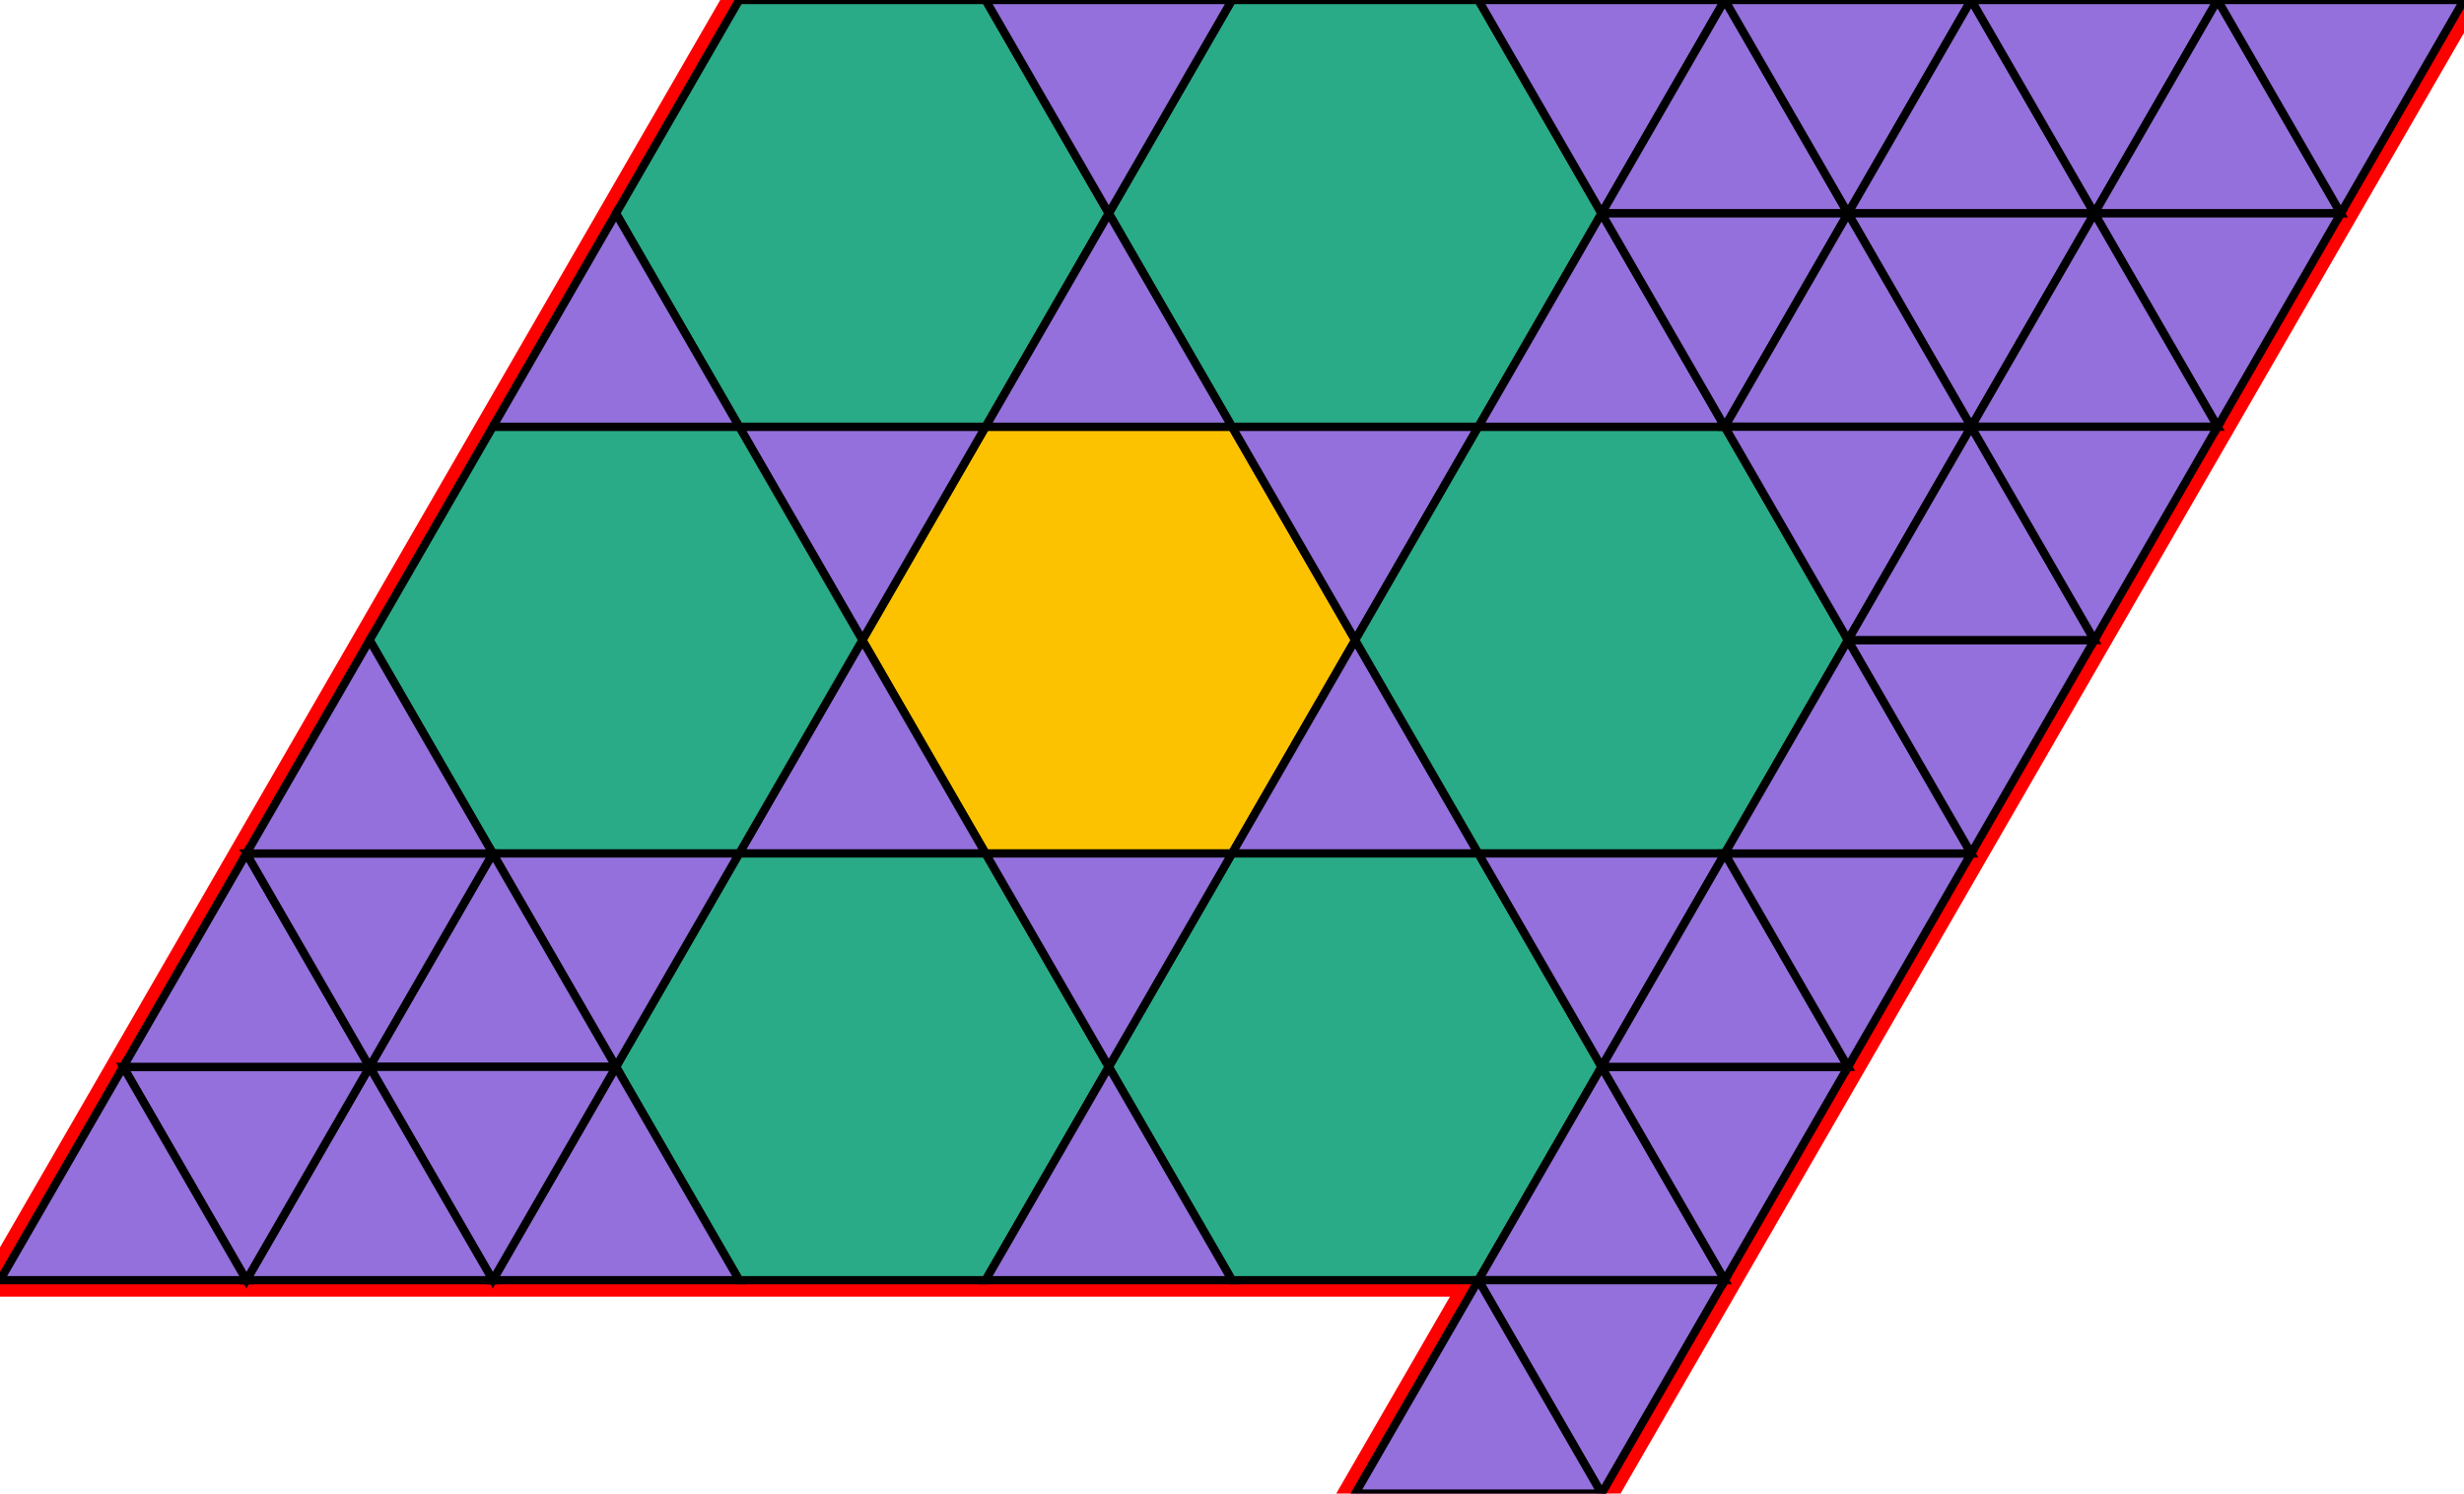 <?xml version="1.0" encoding="utf-8"?>
<svg xmlns="http://www.w3.org/2000/svg" id="mainSVG" pointer-events="all" width="300" height="181.867" EdgeLen="30" template="u6_573_tu" code="C44_0_7_0" copyright="Francis Hemsher, 2012">
	<polygon id="BorderPoly" fill="none" pointer-events="none" stroke="red" stroke-width="4" transform="" points="299.999,-4.57764e-005 269.999,0 239.999,0 209.999,0.001 179.999,0.001 149.999,0.002 119.999,0.001 89.998,0.001 74.998,25.982 59.999,51.963 44.998,77.944 29.999,103.926 14.999,129.906 0,155.887 30,155.887 60,155.886 89.998,155.886 119.999,155.886 149.999,155.886 179.999,155.886 164.999,181.867 194.999,181.867 209.999,155.886 224.999,129.905 239.999,103.924 254.999,77.943 270,51.962 284.999,25.981"/>
	<g id="mainPolyG" transform=""><polygon id="mainPoly" fill="rgb(252, 194, 0)" stroke="black" onmouseover="setChange(evt)" onmouseout="unhiliteChange(evt)" onclick="changeMe(evt)" points="149.999,51.963 119.999,51.963 104.999,77.944 119.999,103.925 149.999,103.925 164.999,77.944" seed="0"/><polygon fill="rgb(147, 112, 219)" stroke="black" stroke-width="1" onmouseover="setChange(evt)" onmouseout="unhiliteChange(evt)" onclick="changeMe(evt)" points="179.999,51.963 149.999,51.963 164.999,77.944" seed="1"/><polygon fill="rgb(147, 112, 219)" stroke="black" stroke-width="1" onmouseover="setChange(evt)" onmouseout="unhiliteChange(evt)" onclick="changeMe(evt)" points="179.999,103.925 164.999,77.944 149.999,103.925" seed="2"/><polygon fill="rgb(147, 112, 219)" stroke="black" stroke-width="1" onmouseover="setChange(evt)" onmouseout="unhiliteChange(evt)" onclick="changeMe(evt)" points="119.999,51.963 89.999,51.963 104.999,77.943" seed="3"/><polygon fill="rgb(147, 112, 219)" stroke="black" stroke-width="1" onmouseover="setChange(evt)" onmouseout="unhiliteChange(evt)" onclick="changeMe(evt)" points="119.998,103.924 104.999,77.944 89.999,103.924" seed="4"/><polygon fill="rgb(41, 171, 135)" stroke="black" stroke-width="1" onmouseover="setChange(evt)" onmouseout="unhiliteChange(evt)" onclick="changeMe(evt)" points="104.999,77.943 89.999,51.962 59.999,51.963 44.999,77.944 59.999,103.925 89.999,103.924" seed="5"/><polygon fill="rgb(41, 171, 135)" stroke="black" stroke-width="1" onmouseover="setChange(evt)" onmouseout="unhiliteChange(evt)" onclick="changeMe(evt)" points="209.999,51.963 179.999,51.963 164.999,77.944 179.999,103.925 209.999,103.925 224.999,77.944" seed="6"/><polygon fill="rgb(41, 171, 135)" stroke="black" stroke-width="1" onmouseover="setChange(evt)" onmouseout="unhiliteChange(evt)" onclick="changeMe(evt)" points="119.998,103.924 89.998,103.924 74.998,129.905 89.998,155.886 119.999,155.886 134.999,129.905" seed="7"/><polygon fill="rgb(41, 171, 135)" stroke="black" stroke-width="1" onmouseover="setChange(evt)" onmouseout="unhiliteChange(evt)" onclick="changeMe(evt)" points="179.999,103.925 149.999,103.925 134.999,129.906 149.999,155.886 179.999,155.886 194.999,129.906" seed="8"/><polygon fill="rgb(41, 171, 135)" stroke="black" stroke-width="1" onmouseover="setChange(evt)" onmouseout="unhiliteChange(evt)" onclick="changeMe(evt)" points="119.999,0.001 89.998,0.001 74.998,25.982 89.999,51.963 119.999,51.963 134.999,25.982" seed="9"/><polygon fill="rgb(41, 171, 135)" stroke="black" stroke-width="1" onmouseover="setChange(evt)" onmouseout="unhiliteChange(evt)" onclick="changeMe(evt)" points="179.999,0.002 149.999,0.002 134.999,25.982 149.999,51.963 179.999,51.963 194.999,25.982" seed="10"/><polygon fill="rgb(147, 112, 219)" stroke="black" stroke-width="1" onmouseover="setChange(evt)" onmouseout="unhiliteChange(evt)" onclick="changeMe(evt)" points="134.999,25.982 149.999,0.001 119.999,0.001" seed="11"/><polygon fill="rgb(147, 112, 219)" stroke="black" stroke-width="1" onmouseover="setChange(evt)" onmouseout="unhiliteChange(evt)" onclick="changeMe(evt)" points="149.999,51.963 134.999,25.982 119.999,51.963" seed="12"/><polygon fill="rgb(147, 112, 219)" stroke="black" stroke-width="1" onmouseover="setChange(evt)" onmouseout="unhiliteChange(evt)" onclick="changeMe(evt)" points="89.999,51.963 74.998,25.982 59.998,51.963" seed="13"/><polygon fill="rgb(147, 112, 219)" stroke="black" stroke-width="1" onmouseover="setChange(evt)" onmouseout="unhiliteChange(evt)" onclick="changeMe(evt)" points="209.999,0.001 179.999,0.001 194.999,25.982" seed="14"/><polygon fill="rgb(147, 112, 219)" stroke="black" stroke-width="1" onmouseover="setChange(evt)" onmouseout="unhiliteChange(evt)" onclick="changeMe(evt)" points="209.999,51.963 194.999,25.982 179.999,51.963" seed="15"/><polygon fill="rgb(147, 112, 219)" stroke="black" stroke-width="1" onmouseover="setChange(evt)" onmouseout="unhiliteChange(evt)" onclick="changeMe(evt)" points="224.999,25.982 209.999,0.001 194.999,25.982" seed="16"/><polygon fill="rgb(147, 112, 219)" stroke="black" stroke-width="1" onmouseover="setChange(evt)" onmouseout="unhiliteChange(evt)" onclick="changeMe(evt)" points="210,51.963 224.999,25.982 194.999,25.982" seed="17"/><polygon fill="rgb(147, 112, 219)" stroke="black" stroke-width="1" onmouseover="setChange(evt)" onmouseout="unhiliteChange(evt)" onclick="changeMe(evt)" points="224.999,25.982 239.999,0.001 209.999,0.001" seed="18"/><polygon fill="rgb(147, 112, 219)" stroke="black" stroke-width="1" onmouseover="setChange(evt)" onmouseout="unhiliteChange(evt)" onclick="changeMe(evt)" points="254.999,25.981 239.999,0.001 224.999,25.982" seed="19"/><polygon fill="rgb(147, 112, 219)" stroke="black" stroke-width="1" onmouseover="setChange(evt)" onmouseout="unhiliteChange(evt)" onclick="changeMe(evt)" points="240,51.962 254.999,25.981 224.999,25.982" seed="20"/><polygon fill="rgb(147, 112, 219)" stroke="black" stroke-width="1" onmouseover="setChange(evt)" onmouseout="unhiliteChange(evt)" onclick="changeMe(evt)" points="240,51.962 224.999,25.982 210,51.963" seed="21"/><polygon fill="rgb(147, 112, 219)" stroke="black" stroke-width="1" onmouseover="setChange(evt)" onmouseout="unhiliteChange(evt)" onclick="changeMe(evt)" points="225,77.943 240,51.962 210,51.963" seed="22"/><polygon fill="rgb(147, 112, 219)" stroke="black" stroke-width="1" onmouseover="setChange(evt)" onmouseout="unhiliteChange(evt)" onclick="changeMe(evt)" points="269.999,0 239.999,0 254.999,25.981" seed="23"/><polygon fill="rgb(147, 112, 219)" stroke="black" stroke-width="1" onmouseover="setChange(evt)" onmouseout="unhiliteChange(evt)" onclick="changeMe(evt)" points="284.999,25.981 269.999,0 254.999,25.981" seed="24"/><polygon fill="rgb(147, 112, 219)" stroke="black" stroke-width="1" onmouseover="setChange(evt)" onmouseout="unhiliteChange(evt)" onclick="changeMe(evt)" points="284.999,25.981 299.999,-4.57764e-005 269.999,0" seed="25"/><polygon fill="rgb(147, 112, 219)" stroke="black" stroke-width="1" onmouseover="setChange(evt)" onmouseout="unhiliteChange(evt)" onclick="changeMe(evt)" points="270,51.962 284.999,25.981 254.999,25.981" seed="26"/><polygon fill="rgb(147, 112, 219)" stroke="black" stroke-width="1" onmouseover="setChange(evt)" onmouseout="unhiliteChange(evt)" onclick="changeMe(evt)" points="270,51.962 254.999,25.981 240,51.962" seed="27"/><polygon fill="rgb(147, 112, 219)" stroke="black" stroke-width="1" onmouseover="setChange(evt)" onmouseout="unhiliteChange(evt)" onclick="changeMe(evt)" points="209.999,103.925 179.999,103.925 194.999,129.906" seed="28"/><polygon fill="rgb(147, 112, 219)" stroke="black" stroke-width="1" onmouseover="setChange(evt)" onmouseout="unhiliteChange(evt)" onclick="changeMe(evt)" points="149.999,103.925 119.999,103.925 134.999,129.906" seed="29"/><polygon fill="rgb(147, 112, 219)" stroke="black" stroke-width="1" onmouseover="setChange(evt)" onmouseout="unhiliteChange(evt)" onclick="changeMe(evt)" points="74.999,129.905 89.999,103.924 59.999,103.925" seed="30"/><polygon fill="rgb(147, 112, 219)" stroke="black" stroke-width="1" onmouseover="setChange(evt)" onmouseout="unhiliteChange(evt)" onclick="changeMe(evt)" points="149.999,155.886 134.999,129.905 119.999,155.886" seed="31"/><polygon fill="rgb(147, 112, 219)" stroke="black" stroke-width="1" onmouseover="setChange(evt)" onmouseout="unhiliteChange(evt)" onclick="changeMe(evt)" points="209.999,155.886 194.999,129.905 179.999,155.886" seed="32"/><polygon fill="rgb(147, 112, 219)" stroke="black" stroke-width="1" onmouseover="setChange(evt)" onmouseout="unhiliteChange(evt)" onclick="changeMe(evt)" points="224.999,129.905 194.999,129.905 209.999,155.886" seed="33"/><polygon fill="rgb(147, 112, 219)" stroke="black" stroke-width="1" onmouseover="setChange(evt)" onmouseout="unhiliteChange(evt)" onclick="changeMe(evt)" points="224.999,129.905 209.999,103.924 194.999,129.905" seed="34"/><polygon fill="rgb(147, 112, 219)" stroke="black" stroke-width="1" onmouseover="setChange(evt)" onmouseout="unhiliteChange(evt)" onclick="changeMe(evt)" points="239.999,103.924 209.999,103.924 224.999,129.905" seed="35"/><polygon fill="rgb(147, 112, 219)" stroke="black" stroke-width="1" onmouseover="setChange(evt)" onmouseout="unhiliteChange(evt)" onclick="changeMe(evt)" points="239.999,103.924 224.999,77.943 209.999,103.924" seed="36"/><polygon fill="rgb(147, 112, 219)" stroke="black" stroke-width="1" onmouseover="setChange(evt)" onmouseout="unhiliteChange(evt)" onclick="changeMe(evt)" points="254.999,77.943 224.999,77.943 239.999,103.924" seed="37"/><polygon fill="rgb(147, 112, 219)" stroke="black" stroke-width="1" onmouseover="setChange(evt)" onmouseout="unhiliteChange(evt)" onclick="changeMe(evt)" points="254.999,77.943 239.999,51.962 224.999,77.943" seed="38"/><polygon fill="rgb(147, 112, 219)" stroke="black" stroke-width="1" onmouseover="setChange(evt)" onmouseout="unhiliteChange(evt)" onclick="changeMe(evt)" points="269.999,51.962 239.999,51.962 254.999,77.943" seed="39"/><polygon fill="rgb(147, 112, 219)" stroke="black" stroke-width="1" onmouseover="setChange(evt)" onmouseout="unhiliteChange(evt)" onclick="changeMe(evt)" points="209.999,155.886 179.999,155.886 194.999,181.867" seed="40"/><polygon fill="rgb(147, 112, 219)" stroke="black" stroke-width="1" onmouseover="setChange(evt)" onmouseout="unhiliteChange(evt)" onclick="changeMe(evt)" points="195,181.867 179.999,155.886 164.999,181.867" seed="41"/><polygon fill="rgb(147, 112, 219)" stroke="black" stroke-width="1" onmouseover="setChange(evt)" onmouseout="unhiliteChange(evt)" onclick="changeMe(evt)" points="74.999,129.905 59.998,103.925 44.999,129.906" seed="42"/><polygon fill="rgb(147, 112, 219)" stroke="black" stroke-width="1" onmouseover="setChange(evt)" onmouseout="unhiliteChange(evt)" onclick="changeMe(evt)" points="89.999,155.886 74.998,129.905 59.998,155.886" seed="43"/><polygon fill="rgb(147, 112, 219)" stroke="black" stroke-width="1" onmouseover="setChange(evt)" onmouseout="unhiliteChange(evt)" onclick="changeMe(evt)" points="60,155.886 74.999,129.905 44.999,129.906" seed="44"/><polygon fill="rgb(147, 112, 219)" stroke="black" stroke-width="1" onmouseover="setChange(evt)" onmouseout="unhiliteChange(evt)" onclick="changeMe(evt)" points="60,155.886 44.999,129.906 30,155.887" seed="45"/><polygon fill="rgb(147, 112, 219)" stroke="black" stroke-width="1" onmouseover="setChange(evt)" onmouseout="unhiliteChange(evt)" onclick="changeMe(evt)" points="30,155.887 44.999,129.906 14.999,129.906" seed="46"/><polygon fill="rgb(147, 112, 219)" stroke="black" stroke-width="1" onmouseover="setChange(evt)" onmouseout="unhiliteChange(evt)" onclick="changeMe(evt)" points="44.999,129.906 29.999,103.925 14.999,129.906" seed="47"/><polygon fill="rgb(147, 112, 219)" stroke="black" stroke-width="1" onmouseover="setChange(evt)" onmouseout="unhiliteChange(evt)" onclick="changeMe(evt)" points="44.999,129.906 59.999,103.925 29.999,103.926" seed="48"/><polygon fill="rgb(147, 112, 219)" stroke="black" stroke-width="1" onmouseover="setChange(evt)" onmouseout="unhiliteChange(evt)" onclick="changeMe(evt)" points="30,155.887 14.999,129.906 0,155.887" seed="49"/><polygon fill="rgb(147, 112, 219)" stroke="black" stroke-width="1" onmouseover="setChange(evt)" onmouseout="unhiliteChange(evt)" onclick="changeMe(evt)" points="59.999,103.925 44.998,77.944 29.999,103.926" seed="50"/></g>
</svg>
